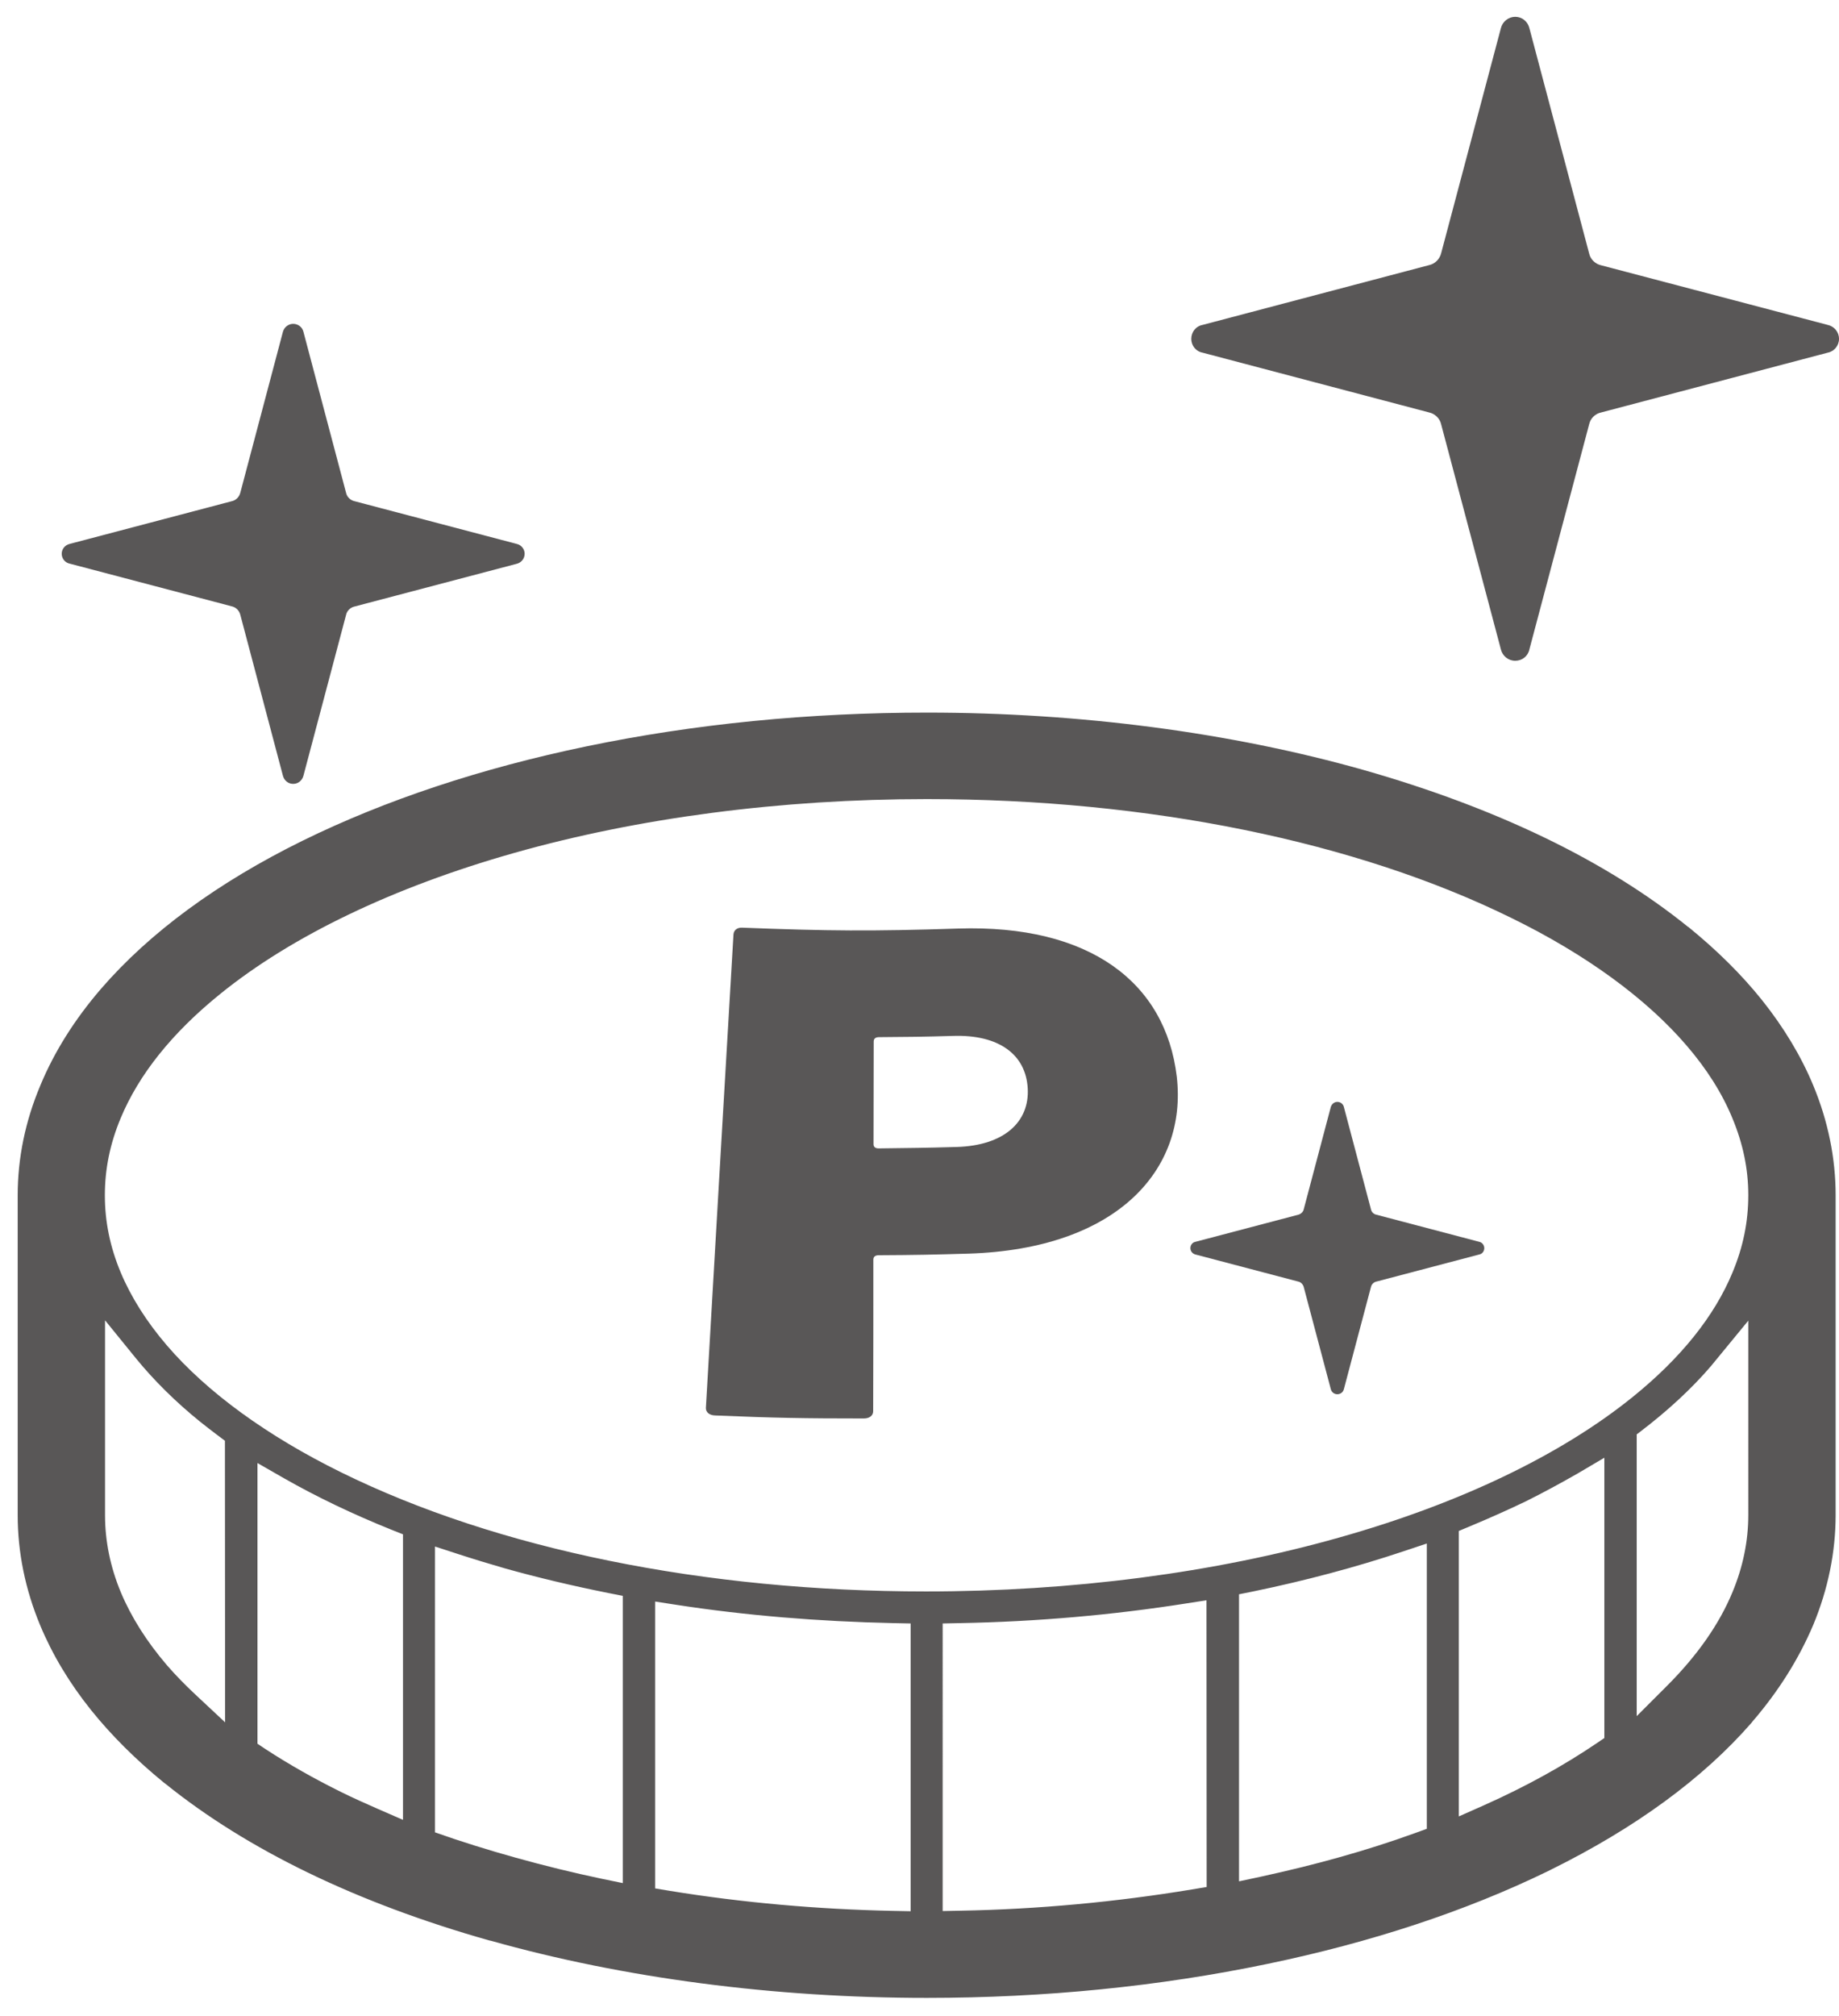 <?xml version="1.0" encoding="utf-8"?>
<!-- Generator: Adobe Illustrator 24.1.2, SVG Export Plug-In . SVG Version: 6.00 Build 0)  -->
<svg version="1.1" id="i_x5F_point_1_" xmlns="http://www.w3.org/2000/svg" xmlns:xlink="http://www.w3.org/1999/xlink" x="0px"
	 y="0px" viewBox="0 0 104 114" style="enable-background:new 0 0 104 114;" xml:space="preserve">
<style type="text/css">
	.st0{fill:#595757;}
</style>
<polygon class="st0" points="52.41,112.96 52.41,112.96 52.41,112.96 "/>
<path class="st0" d="M102.54,61.36c-0.69-1.66-1.67-3.28-2.89-4.81c-1.16-1.45-2.57-2.84-4.17-4.14l-0.01,0
	c-4.63-3.74-10.82-6.73-18.37-8.88c-7.5-2.12-16.04-3.24-24.68-3.24c-6.67,0-13.15,0.64-19.26,1.91
	c-5.96,1.24-11.35,3.03-16.02,5.32c-4.84,2.38-8.68,5.21-11.43,8.39l0,0c-1.49,1.73-2.64,3.56-3.42,5.44C1.43,63.38,1,65.48,1,67.59
	v18.07c0,2.11,0.43,4.21,1.27,6.23c0.69,1.66,1.66,3.28,2.89,4.81c1.15,1.43,2.53,2.8,4.12,4.1l0.07,0.05
	c4.65,3.75,10.83,6.74,18.31,8.86l0.1,0.02c7.49,2.11,16.01,3.23,24.65,3.23c6.68,0,13.16-0.65,19.26-1.92
	c5.88-1.22,11.21-2.98,15.84-5.23l0.18-0.09c4.78-2.36,8.6-5.15,11.35-8.3l0.08-0.1c1.46-1.7,2.6-3.51,3.42-5.44
	c0.84-2.02,1.27-4.12,1.27-6.23V67.59C103.81,65.48,103.38,63.38,102.54,61.36z M12.73,97.38l-1.69-1.58
	c-0.6-0.56-1.14-1.12-1.6-1.65c-1.14-1.33-2.02-2.72-2.61-4.13c-0.59-1.42-0.89-2.89-0.89-4.35V74.65l1.78,2.19
	c1,1.22,2.21,2.42,3.58,3.53c0.33,0.26,0.67,0.53,1.02,0.79l0.4,0.3L12.73,97.38z M22.78,102.89l-1.4-0.61
	c-0.71-0.31-1.4-0.62-2.07-0.95c-1.52-0.75-2.97-1.57-4.3-2.44l-0.45-0.3V82.72l1.5,0.86c1.86,1.06,3.91,2.04,6.1,2.92l0.63,0.25
	V102.89z M35.22,106.47l-1.21-0.25c-3.15-0.66-6.6-1.62-9.41-2.62v-0.82V87.44l1.32,0.43c0.86,0.28,1.75,0.55,2.65,0.81
	c1.82,0.51,3.79,0.98,5.84,1.39l0.81,0.16V106.47z M51.49,108.06l-1.02-0.02c-4.23-0.09-8.46-0.46-12.58-1.13l-0.84-0.14V90.55
	l1.16,0.18c3.95,0.61,8.09,0.95,12.31,1.04l0.98,0.02V108.06z M68.24,106.69l-0.84,0.14c-4.3,0.71-8.7,1.12-13.07,1.2l-1.02,0.02
	V91.79l0.98-0.02c4.35-0.08,8.65-0.46,12.78-1.11l1.16-0.18L68.24,106.69z M80.69,103.4l-0.66,0.24c-1.38,0.5-2.82,0.96-4.29,1.37
	c-1.35,0.38-2.8,0.74-4.45,1.1l-1.22,0.26V90.14l0.8-0.16c2.95-0.61,5.81-1.37,8.5-2.27l1.32-0.44V103.4z M90.74,98.26l-0.44,0.3
	c-1.86,1.26-4,2.45-6.38,3.51l-1.42,0.63V86.56l0.62-0.26c1.13-0.47,2.2-0.95,3.18-1.42c0.98-0.49,1.96-1.02,2.92-1.57l1.51-0.89
	v0.05V98.26z M98.87,85.66c0,1.47-0.3,2.93-0.89,4.35c-0.75,1.82-2,3.6-3.71,5.31l-1.71,1.71V81.1l0.17-0.13
	c1.58-1.2,2.93-2.45,4.02-3.72l2.12-2.58L98.87,85.66z M97.98,71.94c-1.02,2.47-2.92,4.84-5.63,7.03
	c-4.05,3.28-9.79,6.04-16.61,7.96c-7.06,2-15.13,3.05-23.38,3.05c-12.51,0-24.25-2.39-33.06-6.73c-4.19-2.06-7.6-4.54-9.87-7.19
	c-1.14-1.33-2.02-2.72-2.61-4.13c-0.6-1.44-0.89-2.87-0.89-4.35c0-1.48,0.29-2.91,0.89-4.35c1.03-2.48,2.92-4.84,5.63-7.03
	c4.06-3.29,9.8-6.04,16.61-7.97c7.05-2,15.12-3.05,23.33-3.05h0.05c12.5,0,24.24,2.39,33.05,6.73c4.19,2.05,7.6,4.54,9.87,7.18
	c1.15,1.33,2.03,2.72,2.61,4.13c0.6,1.44,0.9,2.87,0.9,4.35C98.87,69.08,98.58,70.5,97.98,71.94z"/>
<path class="st0" d="M68.01,19.94l12.81,3.38c0.33,0.07,0.61,0.34,0.68,0.67l3.38,12.73c0.09,0.37,0.42,0.64,0.81,0.64
	c0.39,0,0.72-0.26,0.8-0.64l3.38-12.73c0.07-0.33,0.34-0.6,0.68-0.67l12.81-3.38c0.37-0.07,0.64-0.4,0.64-0.78
	c0-0.39-0.27-0.71-0.64-0.79L90.55,15c-0.33-0.07-0.61-0.34-0.68-0.67L86.49,1.59c-0.09-0.37-0.41-0.64-0.8-0.64
	c-0.38,0-0.72,0.27-0.81,0.64L81.5,14.32c-0.08,0.33-0.35,0.6-0.68,0.67l-12.81,3.38c-0.38,0.07-0.64,0.4-0.64,0.79
	C67.37,19.54,67.63,19.87,68.01,19.94z"/>
<path class="st0" d="M83.65,70.21l-5.81-1.53c-0.15-0.03-0.28-0.15-0.31-0.31l-1.53-5.78c-0.04-0.17-0.19-0.29-0.37-0.29
	c-0.17,0-0.32,0.12-0.37,0.29l-1.53,5.78c-0.03,0.15-0.16,0.27-0.31,0.31l-5.81,1.53c-0.17,0.03-0.29,0.18-0.29,0.36
	c0,0.17,0.12,0.32,0.29,0.36l5.81,1.53c0.15,0.03,0.27,0.16,0.31,0.31l1.53,5.77c0.04,0.17,0.19,0.29,0.37,0.29
	c0.18,0,0.33-0.12,0.37-0.29l1.53-5.77c0.03-0.15,0.16-0.28,0.31-0.31l5.81-1.53c0.17-0.03,0.29-0.18,0.29-0.36
	C83.94,70.39,83.81,70.24,83.65,70.21z"/>
<path class="st0" d="M3.95,31.87l9.15,2.41c0.24,0.05,0.43,0.24,0.49,0.48L16,43.86c0.07,0.27,0.3,0.46,0.58,0.46
	c0.28,0,0.51-0.19,0.58-0.46l2.41-9.09c0.05-0.24,0.25-0.43,0.49-0.48l9.15-2.41c0.27-0.06,0.46-0.3,0.46-0.57
	c0-0.27-0.19-0.5-0.46-0.56l-9.15-2.41c-0.24-0.05-0.44-0.24-0.49-0.48l-2.41-9.1c-0.06-0.26-0.3-0.45-0.58-0.45
	c-0.27,0-0.51,0.19-0.58,0.45l-2.41,9.1c-0.06,0.24-0.25,0.43-0.49,0.48l-9.15,2.41c-0.27,0.06-0.46,0.29-0.46,0.56
	C3.49,31.58,3.68,31.82,3.95,31.87z"/>
<path class="st0" d="M54.18,52.5c-4.88,0.16-7.33,0.14-12.22-0.05c-0.27-0.01-0.46,0.14-0.48,0.38
	c-0.63,10.71-0.94,16.06-1.56,26.77c-0.01,0.24,0.19,0.42,0.52,0.43c3.36,0.14,5.05,0.17,8.41,0.17c0.33,0,0.53-0.17,0.53-0.41
	c0.01-3.43,0.01-5.14,0.01-8.57c0-0.16,0.1-0.25,0.31-0.25c2.04-0.01,3.05-0.03,5.09-0.09c8.4-0.27,12.36-4.75,11.76-10
	C65.92,55.55,61.63,52.26,54.18,52.5z M54.1,64.85c-1.76,0.05-2.64,0.06-4.41,0.08c-0.19,0-0.29-0.08-0.29-0.24
	c0-2.32,0.01-3.48,0.01-5.8c0-0.16,0.09-0.24,0.28-0.25c1.69-0.01,2.54-0.02,4.22-0.07c2.58-0.08,4.1,1.05,4.21,2.96
	C58.23,63.43,56.79,64.77,54.1,64.85z"/>
</svg>
